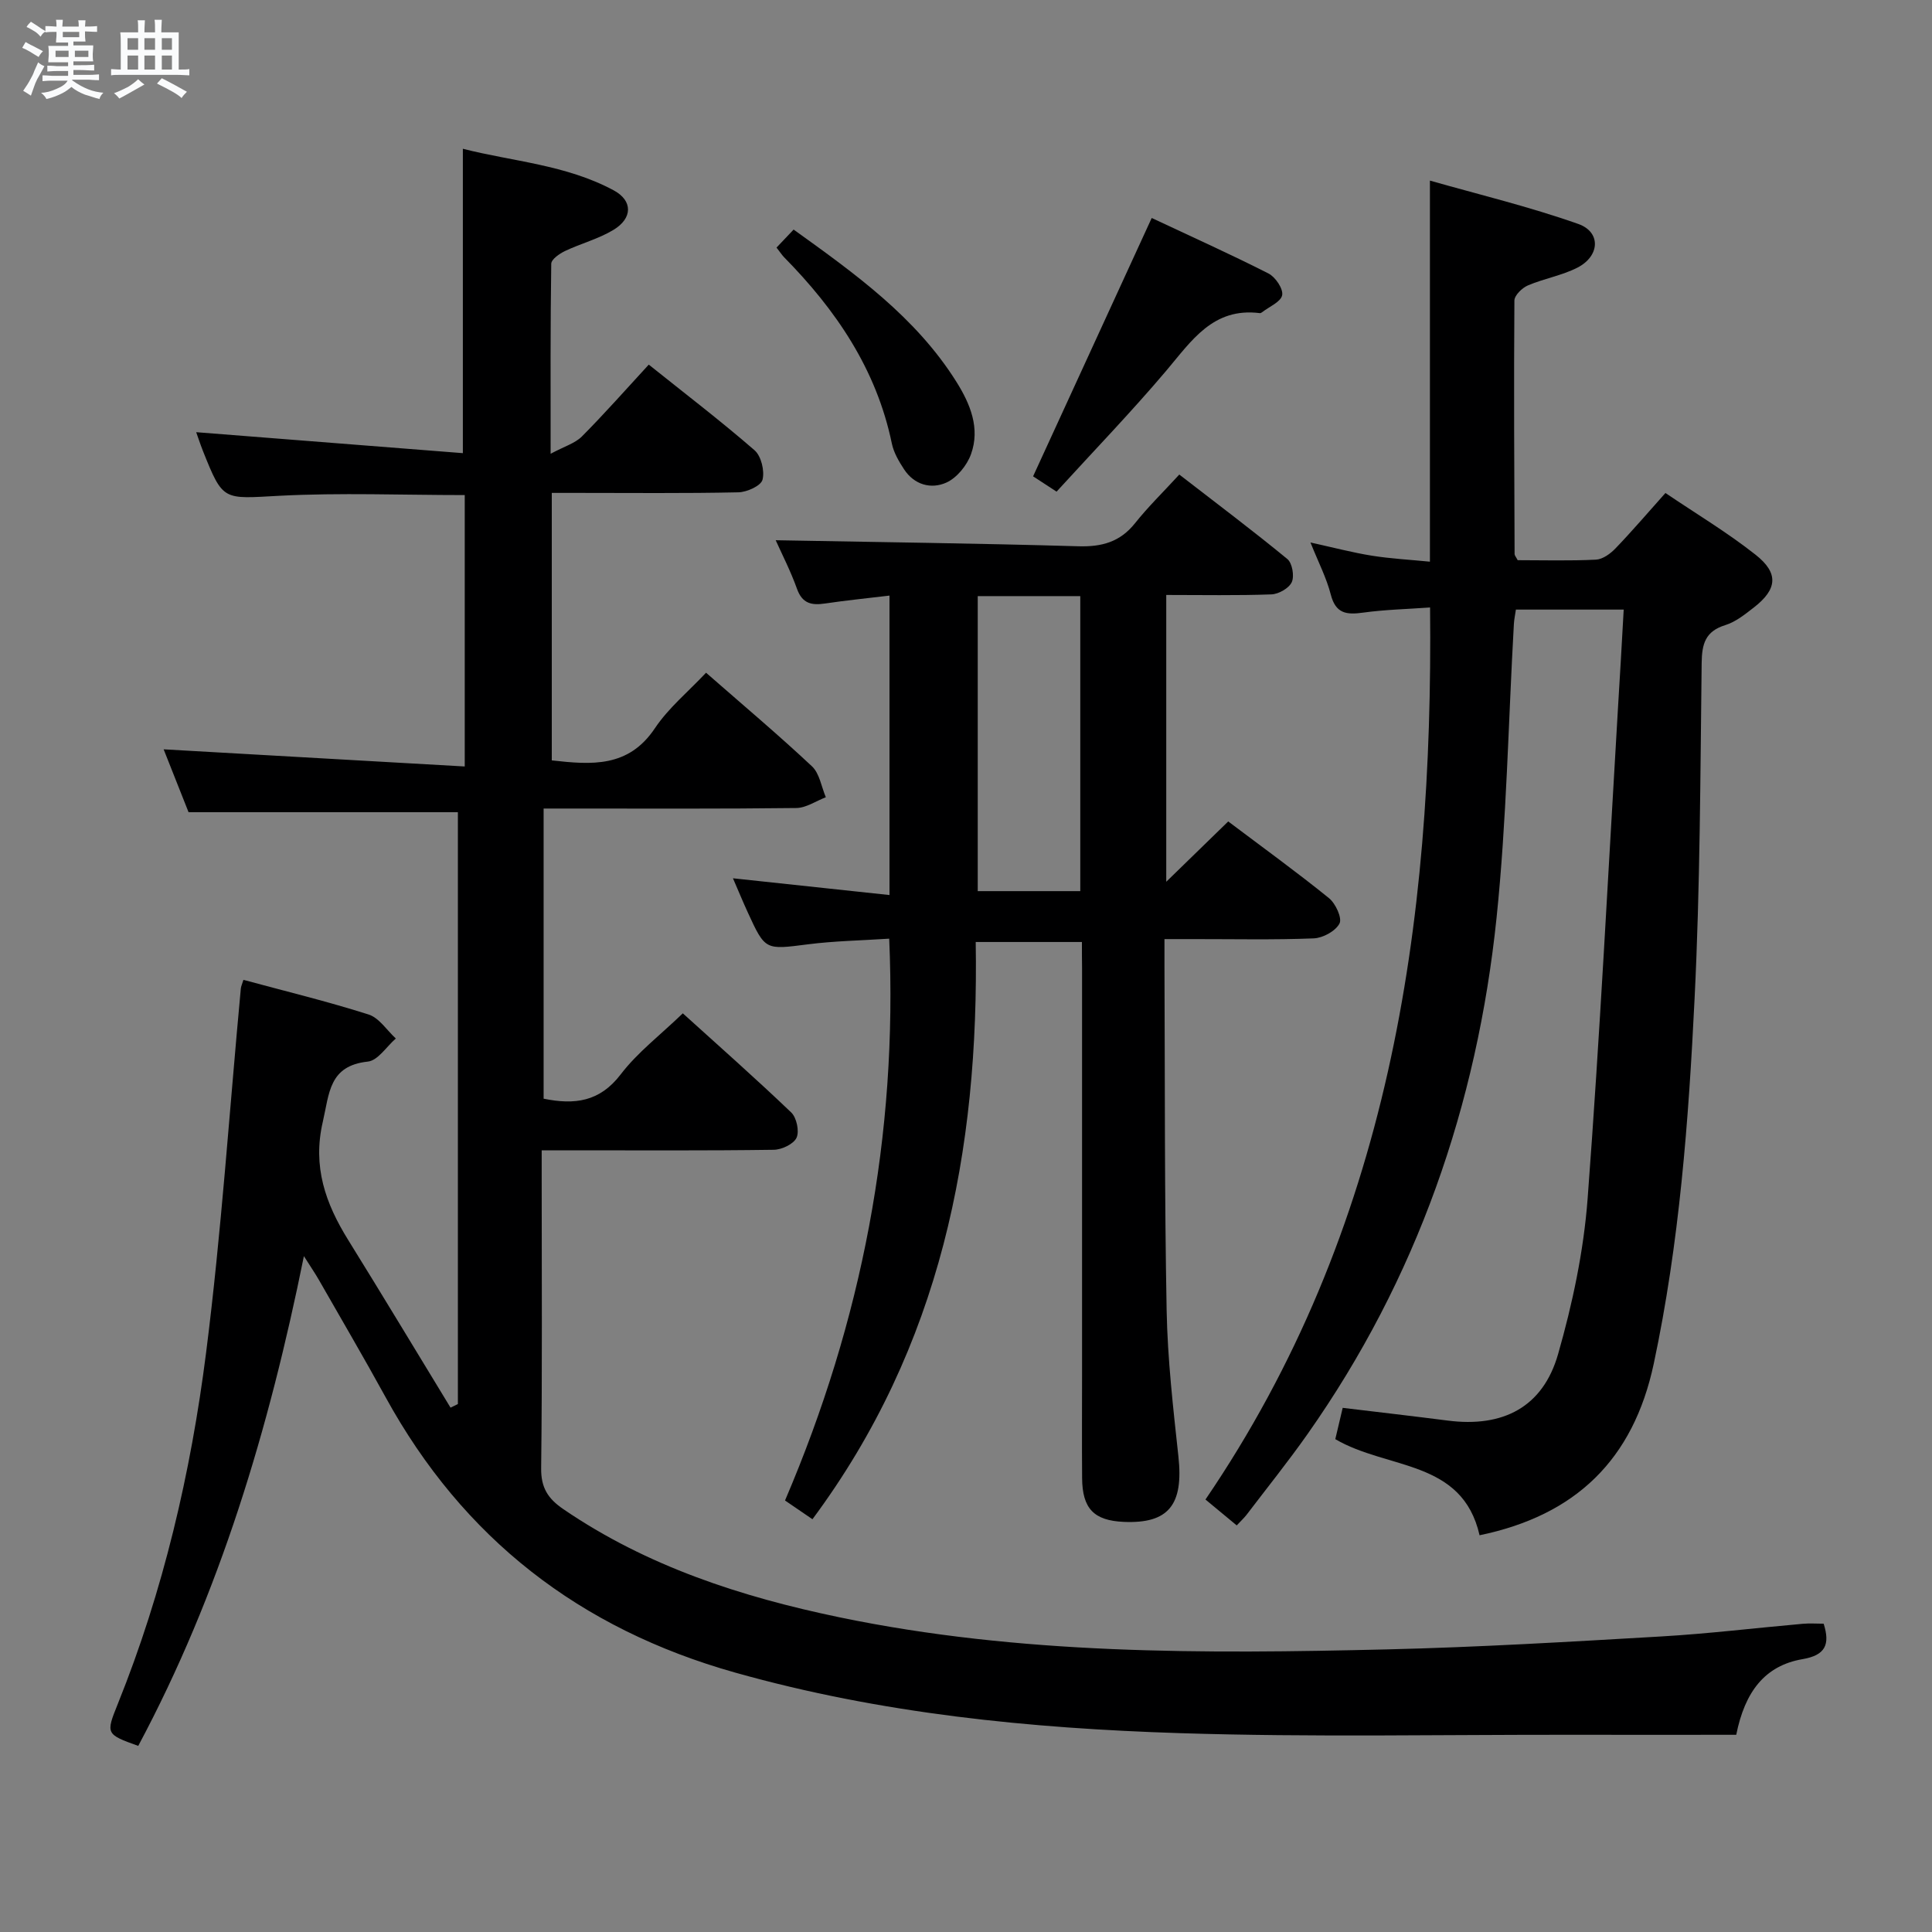 <svg enable-background="new 0 0 400 400" viewBox="0 0 400 400" xmlns="http://www.w3.org/2000/svg"><rect x="0" y="0" width="400" height="400" fill="#808080" stroke="none"/><path d="m6.8 9.5c.6.3 1.3.7 2.1 1.1-.4.4-.7.8-.9 1.2-.7-.4-1.3-.8-1.8-1.1s-1.1-.6-1.6-.8c.2-.4.5-.8.7-1.2.4.2.8.5 1.5.8zm.9 6.9c-.3.6-.5 1.1-.7 1.7s-.4 1.1-.6 1.7c-.6-.4-1.1-.7-1.6-1 .7-1 1.2-1.8 1.5-2.4.3-.5.6-1.1.8-1.7.3-.6.5-1.2.8-1.8.3.3.8.6 1.3.8-.7 1.3-1.2 2.2-1.5 2.7zm.1-11c.4.3 1 .7 1.7 1.1-.5.2-.8.6-1.1 1.1-.5-.6-1-1-1.4-1.2s-.9-.6-1.5-.8c.2-.4.5-.7.9-1.1.5.3.9.6 1.4.9zm10.5 13.1c1 .4 2 .6 3.1.7-.4.4-.7.8-.8 1.3-.9-.2-1.9-.6-3-.9-1-.4-2-.9-2.8-1.6-.5.4-1.1.9-1.9 1.3s-1.9.9-3.3 1.2c-.1-.3-.5-.8-1.1-1.3 1 0 2.1-.3 3.2-.8 1.2-.5 1.9-1 2.3-1.7h-3.2c-.4 0-1 0-2 .1v-1.2c1 0 1.7.1 2 .1h3.3v-1h-2.3c-.2 0-.9 0-2 .1v-1.2c1.2 0 1.9.1 2 .1h2.3v-.8h-4.1c0-.7.1-1.2.1-1.6 0-.5 0-1.1-.1-1.8h4.1v-.7h-2.5c0-.6.1-1.1.1-1.6v-.6h-.5c-.4 0-1 0-1.8.1v-1.3c1.2 0 1.9.1 2.1.1h.2c0-.3 0-.8-.1-1.4h1.4c0 .6-.1 1-.1 1.4h3.4c0-.4 0-.8-.1-1.3h1.5c0 .4-.1.9-.1 1.3.7 0 1.5 0 2.5-.1v1.2c-1 0-1.8-.1-2.5-.1v.6c0 .3 0 .8.1 1.5h-2.5v.8h4.1c0 .7-.1 1.3-.1 1.8s0 1 .1 1.5h-4.1v.8h1.4c.8 0 1.8 0 2.9-.1v1.2c-1 0-1.9-.1-2.8-.1h-1.5v1h3.2c.3 0 1 0 2.1-.1v1.2c-1.1 0-1.8-.1-2.1-.1h-3.4l-.1.1c1.4 1 2.4 1.5 3.4 1.9zm-4.1-6.7v-1.3h-2.7v1.3zm2.2-4.1v-1.1h-3.4v1.1zm1.9 4.1v-1.3h-2.8v1.3z" fill="#fafbfc"/><path d="m37 6.7v2.3 5.4c1 0 1.8 0 2.2-.1v1.3c-.6 0-1.5-.1-2.5-.1h-11.9c-.7 0-1.3 0-1.8.1v-1.3c.5 0 1.1.1 2 .1v-5.2c0-1 0-1.8-.1-2.5h3.7c0-1.3 0-2.1-.1-2.5h1.5c0 .4-.1 1.3-.1 2.5h2.2c0-1.2 0-2.1-.1-2.6h1.5c0 .4-.1 1.3-.1 2.6zm-12.3 13.7c-.3-.4-.7-.8-1.1-1.1 1.1-.4 2.1-.9 2.9-1.3.8-.5 1.5-1 2.1-1.6.4.4.9.8 1.3 1.1-2.5 1.4-4.2 2.4-5.2 2.9zm3.9-10.1v-2.4h-2.2v2.4zm0 4.1v-2.9h-2.2v2.9zm3.5-4.1v-2.4h-2.2v2.4zm0 4.1v-2.9h-2.2v2.9zm.4 2.9 1-1.1c.6.3 1.4.7 2.5 1.3s2 1.1 2.7 1.5c-.4.4-.8.8-1.1 1.3-.8-.8-2.5-1.7-5.1-3zm3.1-7v-2.4h-2.1v2.4zm0 4.1v-2.9h-2.1v2.9z" fill="#fafbfc"/><g fill="#000001"><path d="m94.8 290.69c0-40.8 0-81.61 0-122.53-18.5 0-36.85 0-55.76 0-1.6-4.03-3.47-8.76-5.16-13.02 20.71 1.18 41.31 2.35 62.34 3.55 0-19.54 0-37.78 0-56.19-12.94 0-25.73-.52-38.45.15-11.6.62-11.57 1.19-15.74-9.25-.61-1.54-1.12-3.13-1.41-3.92 18.07 1.42 36.5 2.87 55.21 4.34 0-21.61 0-41.95 0-63.02 10.22 2.62 21.37 3.29 31.25 8.62 3.96 2.14 3.91 5.78-.08 8.18-3.09 1.87-6.73 2.81-10.02 4.37-1.15.55-2.84 1.72-2.85 2.64-.19 12.63-.13 25.26-.13 39.34 2.84-1.53 5.05-2.16 6.47-3.58 4.68-4.71 9.08-9.7 13.85-14.88 7.5 6 14.88 11.64 21.89 17.72 1.39 1.2 2.13 4.28 1.66 6.11-.32 1.26-3.23 2.58-5.01 2.61-11.16.24-22.33.12-33.5.12-1.63 0-3.26 0-5.12 0v55.38c8.26.93 15.88 1.52 21.34-6.64 2.82-4.22 6.91-7.58 10.6-11.51 7.76 6.79 15.02 12.9 21.93 19.38 1.57 1.47 1.95 4.23 2.87 6.4-2.04.78-4.07 2.21-6.12 2.23-15.5.19-31 .11-46.5.11-1.81 0-3.61 0-5.81 0v60.07c6.4 1.31 11.61.66 15.95-5.02 3.49-4.57 8.24-8.18 12.87-12.65 7.33 6.64 15.03 13.43 22.44 20.52 1.12 1.07 1.72 3.89 1.11 5.23-.61 1.32-3.06 2.48-4.72 2.5-14 .2-28 .11-42 .11-1.79 0-3.59 0-6.05 0v5.81c0 20 .13 40-.11 60-.05 4.07 1.43 6.32 4.59 8.48 17.35 11.85 36.86 18.17 57.15 22.39 37.44 7.78 75.4 7.56 113.35 6.65 18.95-.45 37.88-1.58 56.81-2.68 9.78-.57 19.53-1.76 29.29-2.62 1.44-.13 2.91-.02 4.34-.02 1.37 4.34.35 6.53-4.38 7.34-7.79 1.34-11.93 6.72-13.72 15.66-10.98 0-22.1.02-33.22 0-27.32-.05-54.67.53-81.97-.34-31.06-.99-61.92-4.04-92.08-12.54-32.16-9.06-56.32-27.76-72.38-57.04-4.48-8.16-9.19-16.2-13.81-24.28-.79-1.38-1.7-2.7-3.09-4.9-7.26 35.9-17.42 69.81-34.3 101.4-6.7-2.41-6.73-2.49-4.24-8.67 9.43-23.41 15.13-47.86 18.29-72.75 3.18-25.03 4.84-50.25 7.19-75.38.04-.46.27-.91.54-1.8 8.69 2.35 17.39 4.46 25.91 7.17 2.19.7 3.78 3.26 5.64 4.97-1.92 1.67-3.71 4.56-5.79 4.78-8.07.86-7.96 6.56-9.33 12.48-2.15 9.27.56 16.88 5.25 24.44 7.15 11.52 14.14 23.15 21.2 34.73.52-.26 1.02-.5 1.52-.75z"/><path d="m336.17 126.21c-7.93 0-15.03 0-22.32 0-.16 1.11-.37 2.07-.42 3.03-1.15 20.26-1.49 40.59-3.58 60.75-4.03 38.81-16.52 74.79-39.13 106.91-4.02 5.71-8.4 11.16-12.63 16.72-.5.65-1.12 1.21-2.04 2.2-2.06-1.71-4.05-3.36-6.47-5.36 37.98-55.78 47.18-118.65 46.5-184.69-4.71.34-9.33.44-13.88 1.07-3.39.47-5.65.23-6.67-3.72-.89-3.47-2.58-6.72-4.21-10.8 4.76 1.04 8.71 2.09 12.72 2.73 3.9.62 7.87.83 12.01 1.24 0-26.34 0-52.05 0-78.9 10.03 2.86 20.56 5.39 30.72 8.98 4.75 1.68 4.47 6.66-.18 9.04-3.21 1.64-6.93 2.26-10.27 3.69-1.19.51-2.77 2.05-2.78 3.13-.13 17.49-.03 34.99.04 52.48 0 .29.28.58.64 1.27 5.27 0 10.74.16 16.2-.11 1.4-.07 3-1.23 4.05-2.33 3.44-3.58 6.67-7.36 10.34-11.47 6.39 4.32 12.82 8.17 18.66 12.78 4.86 3.83 4.49 7.16-.35 10.92-1.83 1.42-3.77 2.99-5.91 3.65-4.14 1.28-4.85 3.88-4.9 7.84-.28 23.14-.32 46.3-1.46 69.4-1.24 25.37-3.14 50.72-8.46 75.69-4.24 19.87-16.16 31.39-36.06 35.51-3.59-15.75-19.03-13.54-29.87-19.9.42-1.78.97-4.1 1.53-6.48 7.41.89 14.61 1.72 21.79 2.64 11.42 1.46 19.66-2.79 22.8-13.75 3-10.47 5.3-21.35 6.12-32.19 2.55-33.8 4.26-67.67 6.28-101.51.42-6.61.78-13.24 1.19-20.46z"/><path d="m224 195.03c-7.63 0-14.53 0-21.99 0 .72 43.34-7.25 83.76-33.8 119.51-1.85-1.27-3.67-2.51-5.68-3.88 15.9-37.17 23.34-75.56 21.57-116.32-5.97.39-11.43.48-16.81 1.17-8.86 1.13-8.84 1.3-12.48-6.63-.96-2.09-1.84-4.22-3.06-7.04 11.03 1.18 21.47 2.3 32.41 3.47 0-20.98 0-41.17 0-62-4.58.55-8.98.99-13.35 1.64-2.78.41-4.71.02-5.8-3.04-1.33-3.71-3.15-7.25-4.41-10.06 20.87.39 41.78.64 62.67 1.25 4.87.14 8.63-.89 11.73-4.78 2.69-3.38 5.81-6.42 9.16-10.07 7.87 6.09 15.25 11.63 22.38 17.5 1.01.83 1.47 3.52.91 4.77-.57 1.26-2.71 2.48-4.2 2.54-7.13.26-14.27.12-21.79.12v59.38c4.64-4.52 8.67-8.44 12.83-12.49 7.15 5.39 14.15 10.45 20.86 15.88 1.37 1.11 2.76 4.12 2.18 5.25-.81 1.57-3.43 3-5.33 3.08-8.32.33-16.65.14-24.98.15-1.79 0-3.59 0-5.93 0 0 2.18-.01 3.79 0 5.41.11 23.82 0 47.64.45 71.46.19 10.1 1.35 20.21 2.44 30.27 1.08 9.97-2.02 13.92-11.31 13.52-6.18-.27-8.59-2.74-8.63-9.07-.06-7.33-.01-14.66-.01-21.99 0-27.82 0-55.64 0-83.47-.03-1.83-.03-3.64-.03-5.53zm-21.57-71.61v61.08h21.23c0-20.52 0-40.72 0-61.08-7.25 0-14.16 0-21.23 0z"/><path d="m238.45 45.13c8.03 3.77 16.2 7.45 24.17 11.49 1.44.73 3.09 3.18 2.84 4.49-.27 1.4-2.68 2.38-4.17 3.54-.13.1-.31.2-.46.18-9.71-1.23-14.15 5.76-19.41 11.97-7.19 8.49-14.93 16.51-22.67 24.99-2.14-1.4-3.73-2.43-4.86-3.17 8.26-17.99 16.27-35.42 24.56-53.49z"/><path d="m160.77 51.26c1.26-1.33 2.26-2.38 3.54-3.73 12.72 9.14 25.27 18.1 33.69 31.5 2.87 4.57 4.98 9.63 3.03 15.02-.84 2.32-2.92 4.88-5.09 5.86-3.15 1.42-6.64.49-8.76-2.74-1.07-1.63-2.14-3.45-2.53-5.33-3.18-15.37-11.57-27.68-22.35-38.62-.44-.47-.8-1.03-1.53-1.96z"/></g></svg>